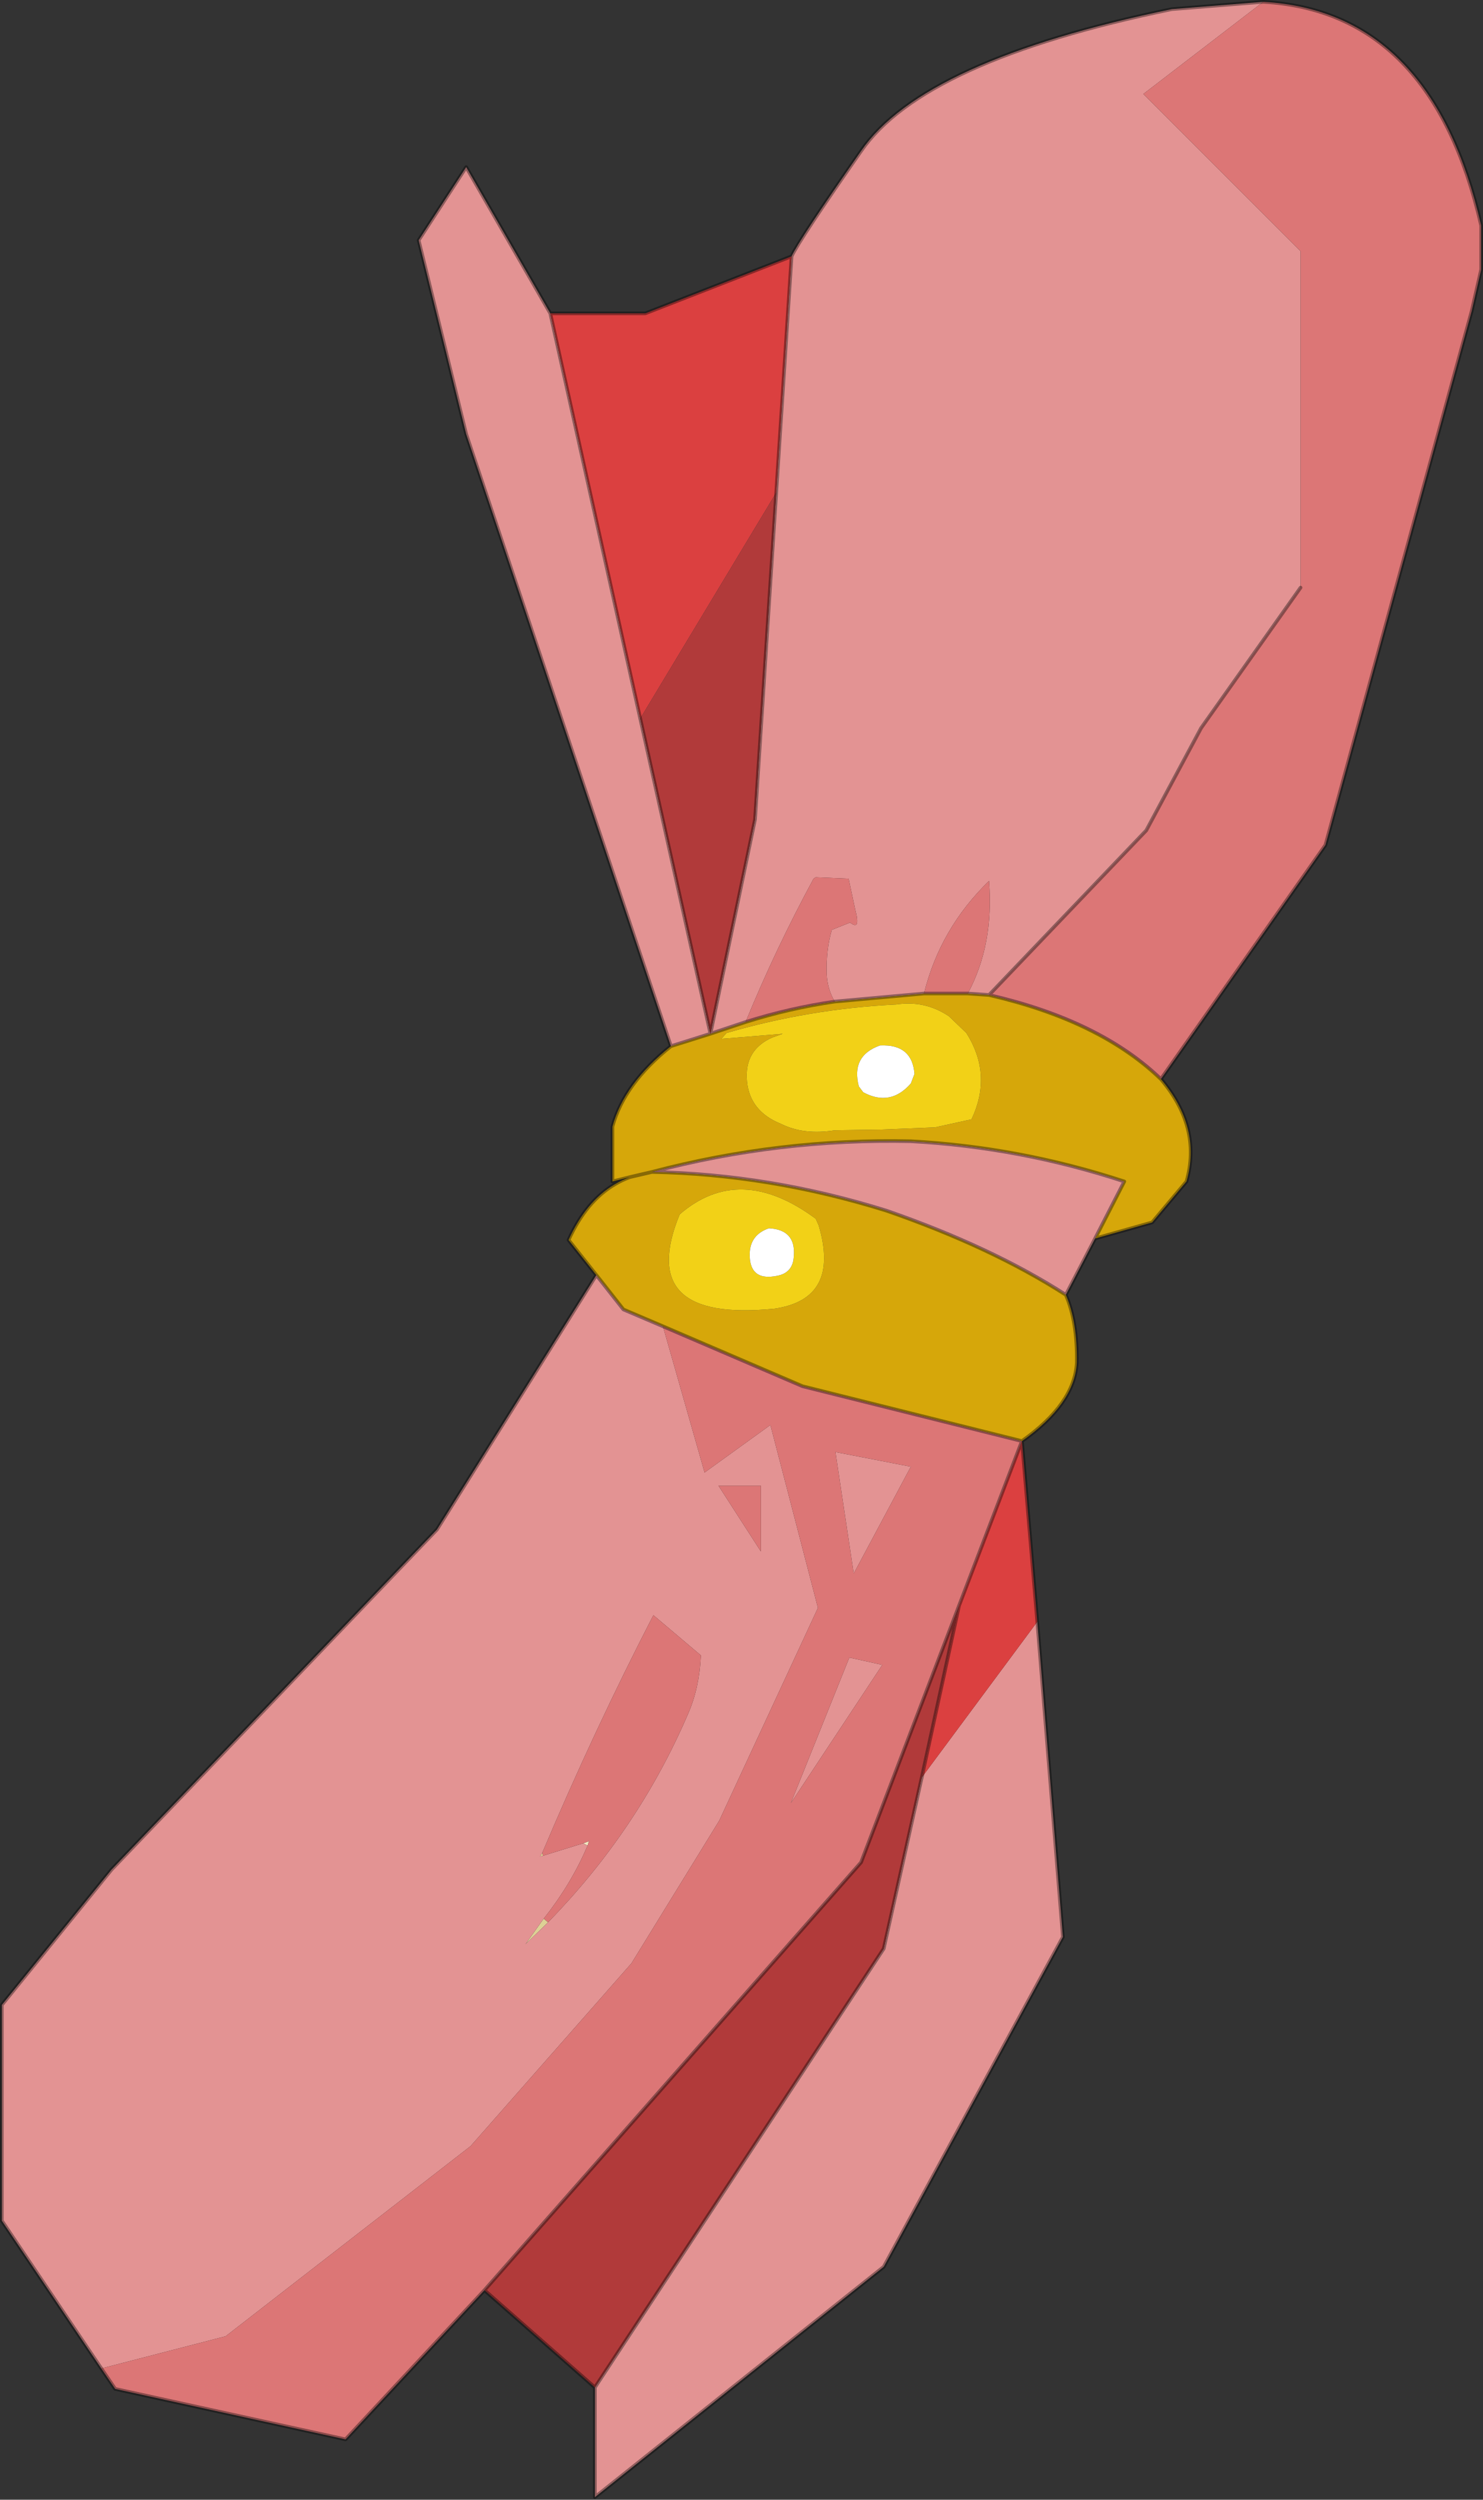 <?xml version="1.0" encoding="UTF-8" standalone="no"?>
<!DOCTYPE svg PUBLIC "-//W3C//DTD SVG 1.1//EN" "http://www.w3.org/Graphics/SVG/1.1/DTD/svg11.dtd">
<svg width="100%" height="100%" viewBox="0 0 1014 1709" version="1.1" xmlns="http://www.w3.org/2000/svg" xmlns:xlink="http://www.w3.org/1999/xlink" xml:space="preserve" xmlns:serif="http://www.serif.com/" style="fill-rule:evenodd;clip-rule:evenodd;stroke-linecap:round;stroke-linejoin:round;">
    <rect x="0" y="0" width="1014" height="1709" fill="#333333" stroke="none"/>
    <g transform="matrix(1,0,0,1,-2077.25,-790.75)">
        <g transform="matrix(10,0,0,10,0,0)">
            <g id="shape0">
                <path d="M247.6,205.1L248,204.95L247.9,205.25L247.6,205.1" style="fill:#f1eac2;"/>
                <path d="M244.8,205.75L244.85,205.95L244.65,206L244.8,205.75M244.9,210.25L245.2,210.5L243.65,212L244.9,210.25" style="fill:#ddd195;"/>
                <path d="M287.1,152.85C288.967,155.05 289.55,157.383 288.85,159.85L286.5,162.65L282.6,163.75L284.6,159.85C279.833,158.283 274.967,157.367 270,157.1C264,156.967 258.1,157.667 252.3,159.2C257.667,159.3 263.017,160.183 268.35,161.85C273.15,163.517 277.233,165.433 280.6,167.6C281.133,168.833 281.383,170.383 281.35,172.25C281.25,174.117 280,175.9 277.6,177.6L262.6,173.85L253.05,169.75L250.35,168.6L248.5,166.25L246.6,163.85C247.4,162.083 248.45,160.817 249.75,160.05C250.083,159.85 250.433,159.683 250.8,159.55L249.6,159.85L249.6,156.1C250.133,154.133 251.467,152.3 253.6,150.6L256.3,149.75L258.7,148.95C260.7,148.317 262.733,147.85 264.8,147.55L270.9,147L273.9,147L275.35,147.1C280.417,148.267 284.333,150.183 287.1,152.85M273.8,149.7L272.6,148.55C271.5,147.817 270.3,147.55 269,147.75C265.033,147.95 261.167,148.6 257.4,149.7L257.05,150.1L261.25,149.75L260.55,150C259.25,150.567 258.667,151.567 258.8,153C258.933,154.367 259.7,155.333 261.1,155.9C262.167,156.433 263.4,156.583 264.8,156.35L268.05,156.3L271.65,156.15L274.15,155.6C275.117,153.567 275,151.6 273.8,149.7M263.5,162.4C260.033,159.833 256.933,159.733 254.2,162.1C252.167,167.033 254.317,169.183 260.65,168.55C263.683,168.117 264.7,166.217 263.7,162.85L263.5,162.4M252.3,159.2L250.8,159.55L252.3,159.2" style="fill:#d6a70a;"/>
                <path d="M273.8,149.7C275,151.6 275.117,153.567 274.15,155.6L271.65,156.15L268.05,156.3L264.8,156.35C263.4,156.583 262.167,156.433 261.1,155.9C259.7,155.333 258.933,154.367 258.8,153C258.667,151.567 259.25,150.567 260.55,150L261.25,149.75L257.05,150.1L257.4,149.7C261.167,148.6 265.033,147.95 269,147.75C270.3,147.55 271.5,147.817 272.6,148.55L273.8,149.7M266.75,153.75C267.983,154.417 269.067,154.217 270,153.15L270.25,152.5C270.15,151.133 269.367,150.483 267.9,150.55C266.567,151.017 266.083,151.95 266.45,153.35L266.75,153.75M263.5,162.4L263.7,162.85C264.7,166.217 263.683,168.117 260.65,168.55C254.317,169.183 252.167,167.033 254.2,162.1C256.933,159.733 260.033,159.833 263.5,162.4M259,165.15C259.1,166.15 259.717,166.533 260.85,166.3C261.583,166.167 261.967,165.717 262,164.95C262.1,163.75 261.533,163.117 260.3,163.05C259.333,163.383 258.9,164.083 259,165.15" style="fill:#f2d117;"/>
                <path d="M266.75,153.75L266.45,153.35C266.083,151.95 266.567,151.017 267.9,150.55C269.367,150.483 270.15,151.133 270.25,152.5L270,153.15C269.067,154.217 267.983,154.417 266.75,153.75M259,165.15C258.9,164.083 259.333,163.383 260.3,163.05C261.533,163.117 262.1,163.75 262,164.95C261.967,165.717 261.583,166.167 260.85,166.3C259.717,166.533 259.1,166.15 259,165.15" style="fill:#fff;"/>
                <path d="M261.85,96.6C262.183,95.867 263.767,93.467 266.6,89.4C269.433,85.267 276.517,82.033 287.85,79.7L294.1,79.2L285.9,85.5L296.65,96.25L296.65,119.25L289.85,128.85L286.1,135.85L275.35,147.1L273.9,147C275.1,144.767 275.583,142.2 275.35,139.3C273.117,141.467 271.633,144.033 270.9,147L264.8,147.55C264.467,146.983 264.283,146.35 264.25,145.65C264.217,144.583 264.333,143.583 264.6,142.65L265.85,142.15C266.35,142.55 266.467,142.25 266.2,141.25L265.75,139.15L263.5,139.05L263.35,139.15C261.617,142.35 260.067,145.617 258.7,148.95L256.3,149.75L259.35,135.1L260.8,112.75L261.85,96.6M282.6,163.75L280.6,167.6C277.233,165.433 273.15,163.517 268.35,161.85C263.017,160.183 257.667,159.3 252.3,159.2C258.1,157.667 264,156.967 270,157.1C274.967,157.367 279.833,158.283 284.6,159.85L282.6,163.75M278.65,189.95L280.4,211.5L268.15,234.05L248.4,249.8L248.4,242.3L268.15,212.3L270.75,200.6L278.65,189.95M214.65,241L207.85,230.9L207.85,216.15L215.35,206.9L237.6,183.65L248.5,166.25L250.35,168.6L253.05,169.75L255.9,179.75L260.4,176.5L263.65,189L256.9,203.55L250.9,213.3L239.9,225.8L223.15,238.8L214.65,241M253.6,150.6L239.6,108.75L236.35,95.5L239.6,90.5L245.35,100.5L251.5,128.2L256.3,149.75L253.6,150.6M259.75,180.65L256.85,180.65L259.75,185.15L259.75,180.65M245.2,210.5C249.3,206.3 252.483,201.567 254.75,196.3C255.283,195.1 255.583,193.75 255.65,192.25L252.4,189.5C249.733,194.667 247.2,200.083 244.8,205.75L244.65,206L244.85,205.95L247.6,205.1L247.9,205.25C247.167,206.983 246.167,208.65 244.9,210.25L243.65,212L245.2,210.5M265.8,192.4L268.05,192.9L261.8,202.35L265.8,192.4M264.85,178.35L270,179.35L266.1,186.65L264.85,178.35" style="fill:#e39393;"/>
                <path d="M294.1,79.2C301.8,79.633 306.767,84.733 309,94.5L309,97.5L308.35,100.35L298.35,136.85L287.1,152.85C284.333,150.183 280.417,148.267 275.35,147.1L286.1,135.85L289.85,128.85L296.65,119.25L296.65,96.25L285.9,85.5L294.1,79.2M240.85,235.65L231.35,245.85L215.6,242.4L214.65,241L223.15,238.8L239.9,225.8L250.9,213.3L256.9,203.55L263.65,189L260.4,176.5L255.9,179.75L253.05,169.75L262.6,173.85L277.6,177.6L273.3,188.85L266.6,206.4L240.85,235.65M258.7,148.95C260.067,145.617 261.617,142.35 263.35,139.15L263.5,139.05L265.75,139.15L266.2,141.25C266.467,142.25 266.35,142.55 265.85,142.15L264.6,142.65C264.333,143.583 264.217,144.583 264.25,145.65C264.283,146.35 264.467,146.983 264.8,147.55C262.733,147.85 260.7,148.317 258.7,148.95M270.9,147C271.633,144.033 273.117,141.467 275.35,139.3C275.583,142.2 275.1,144.767 273.9,147L270.9,147M244.8,205.75C247.2,200.083 249.733,194.667 252.4,189.5L255.65,192.25C255.583,193.75 255.283,195.1 254.75,196.3C252.483,201.567 249.3,206.3 245.2,210.5L244.9,210.25C246.167,208.65 247.167,206.983 247.9,205.25L248,204.95L247.6,205.1L244.85,205.95L244.8,205.75M259.75,180.65L259.75,185.15L256.85,180.65L259.75,180.65M264.85,178.35L266.1,186.65L270,179.35L264.85,178.35M265.8,192.4L261.8,202.35L268.05,192.9L265.8,192.4" style="fill:#dc7676;"/>
                <path d="M277.6,177.6L278.65,189.95L270.75,200.6L273.3,188.85L277.6,177.6M245.35,100.5L251.85,100.5L261.85,96.6L260.8,112.75L251.5,128.2L245.35,100.5" style="fill:#db4040;"/>
                <path d="M248.4,242.3L240.85,235.65L266.6,206.4L273.3,188.85L270.75,200.6L268.15,212.3L248.4,242.3M260.8,112.75L259.35,135.1L256.3,149.75L251.5,128.2L260.8,112.75" style="fill:#b13a3a;"/>
                <path d="M261.85,96.6C262.183,95.867 263.767,93.467 266.6,89.4C269.433,85.267 276.517,82.033 287.85,79.7L294.1,79.2C301.8,79.633 306.767,84.733 309,94.5L309,97.5L308.35,100.35L298.35,136.85L287.1,152.85C288.967,155.05 289.55,157.383 288.85,159.85L286.5,162.65L282.6,163.75L280.6,167.6C281.133,168.833 281.383,170.383 281.35,172.25C281.25,174.117 280,175.9 277.6,177.6L278.65,189.95L280.4,211.5L268.15,234.05L248.4,249.8L248.4,242.3L240.85,235.65L231.35,245.85L215.6,242.4L214.65,241L207.85,230.9L207.85,216.15L215.35,206.9L237.6,183.65L248.5,166.25L246.6,163.85C247.4,162.083 248.45,160.817 249.75,160.05C250.083,159.85 250.433,159.683 250.8,159.55L249.6,159.85L249.6,156.1C250.133,154.133 251.467,152.3 253.6,150.6L239.6,108.75L236.35,95.5L239.6,90.5L245.35,100.5L251.85,100.5L261.85,96.6L260.8,112.75L259.35,135.1L256.3,149.75L258.7,148.95C260.7,148.317 262.733,147.85 264.8,147.55L270.9,147L273.9,147L275.35,147.1L286.1,135.85L289.85,128.85L296.65,119.25M251.5,128.2L245.35,100.5M282.6,163.75L284.6,159.85C279.833,158.283 274.967,157.367 270,157.1C264,156.967 258.1,157.667 252.3,159.2C257.667,159.3 263.017,160.183 268.35,161.85C273.15,163.517 277.233,165.433 280.6,167.6M253.6,150.6L256.3,149.75L251.5,128.2M250.8,159.55L252.3,159.2M248.5,166.25L250.35,168.6L253.05,169.75L262.6,173.85L277.6,177.6L273.3,188.85L270.75,200.6L268.15,212.3L248.4,242.3M275.35,147.1C280.417,148.267 284.333,150.183 287.1,152.85M273.3,188.85L266.6,206.4L240.85,235.65" style="fill:none;fill-rule:nonzero;stroke:#000;stroke-opacity:0.37;stroke-width:0.25px;"/>
            </g>
        </g>
    </g>
</svg>
